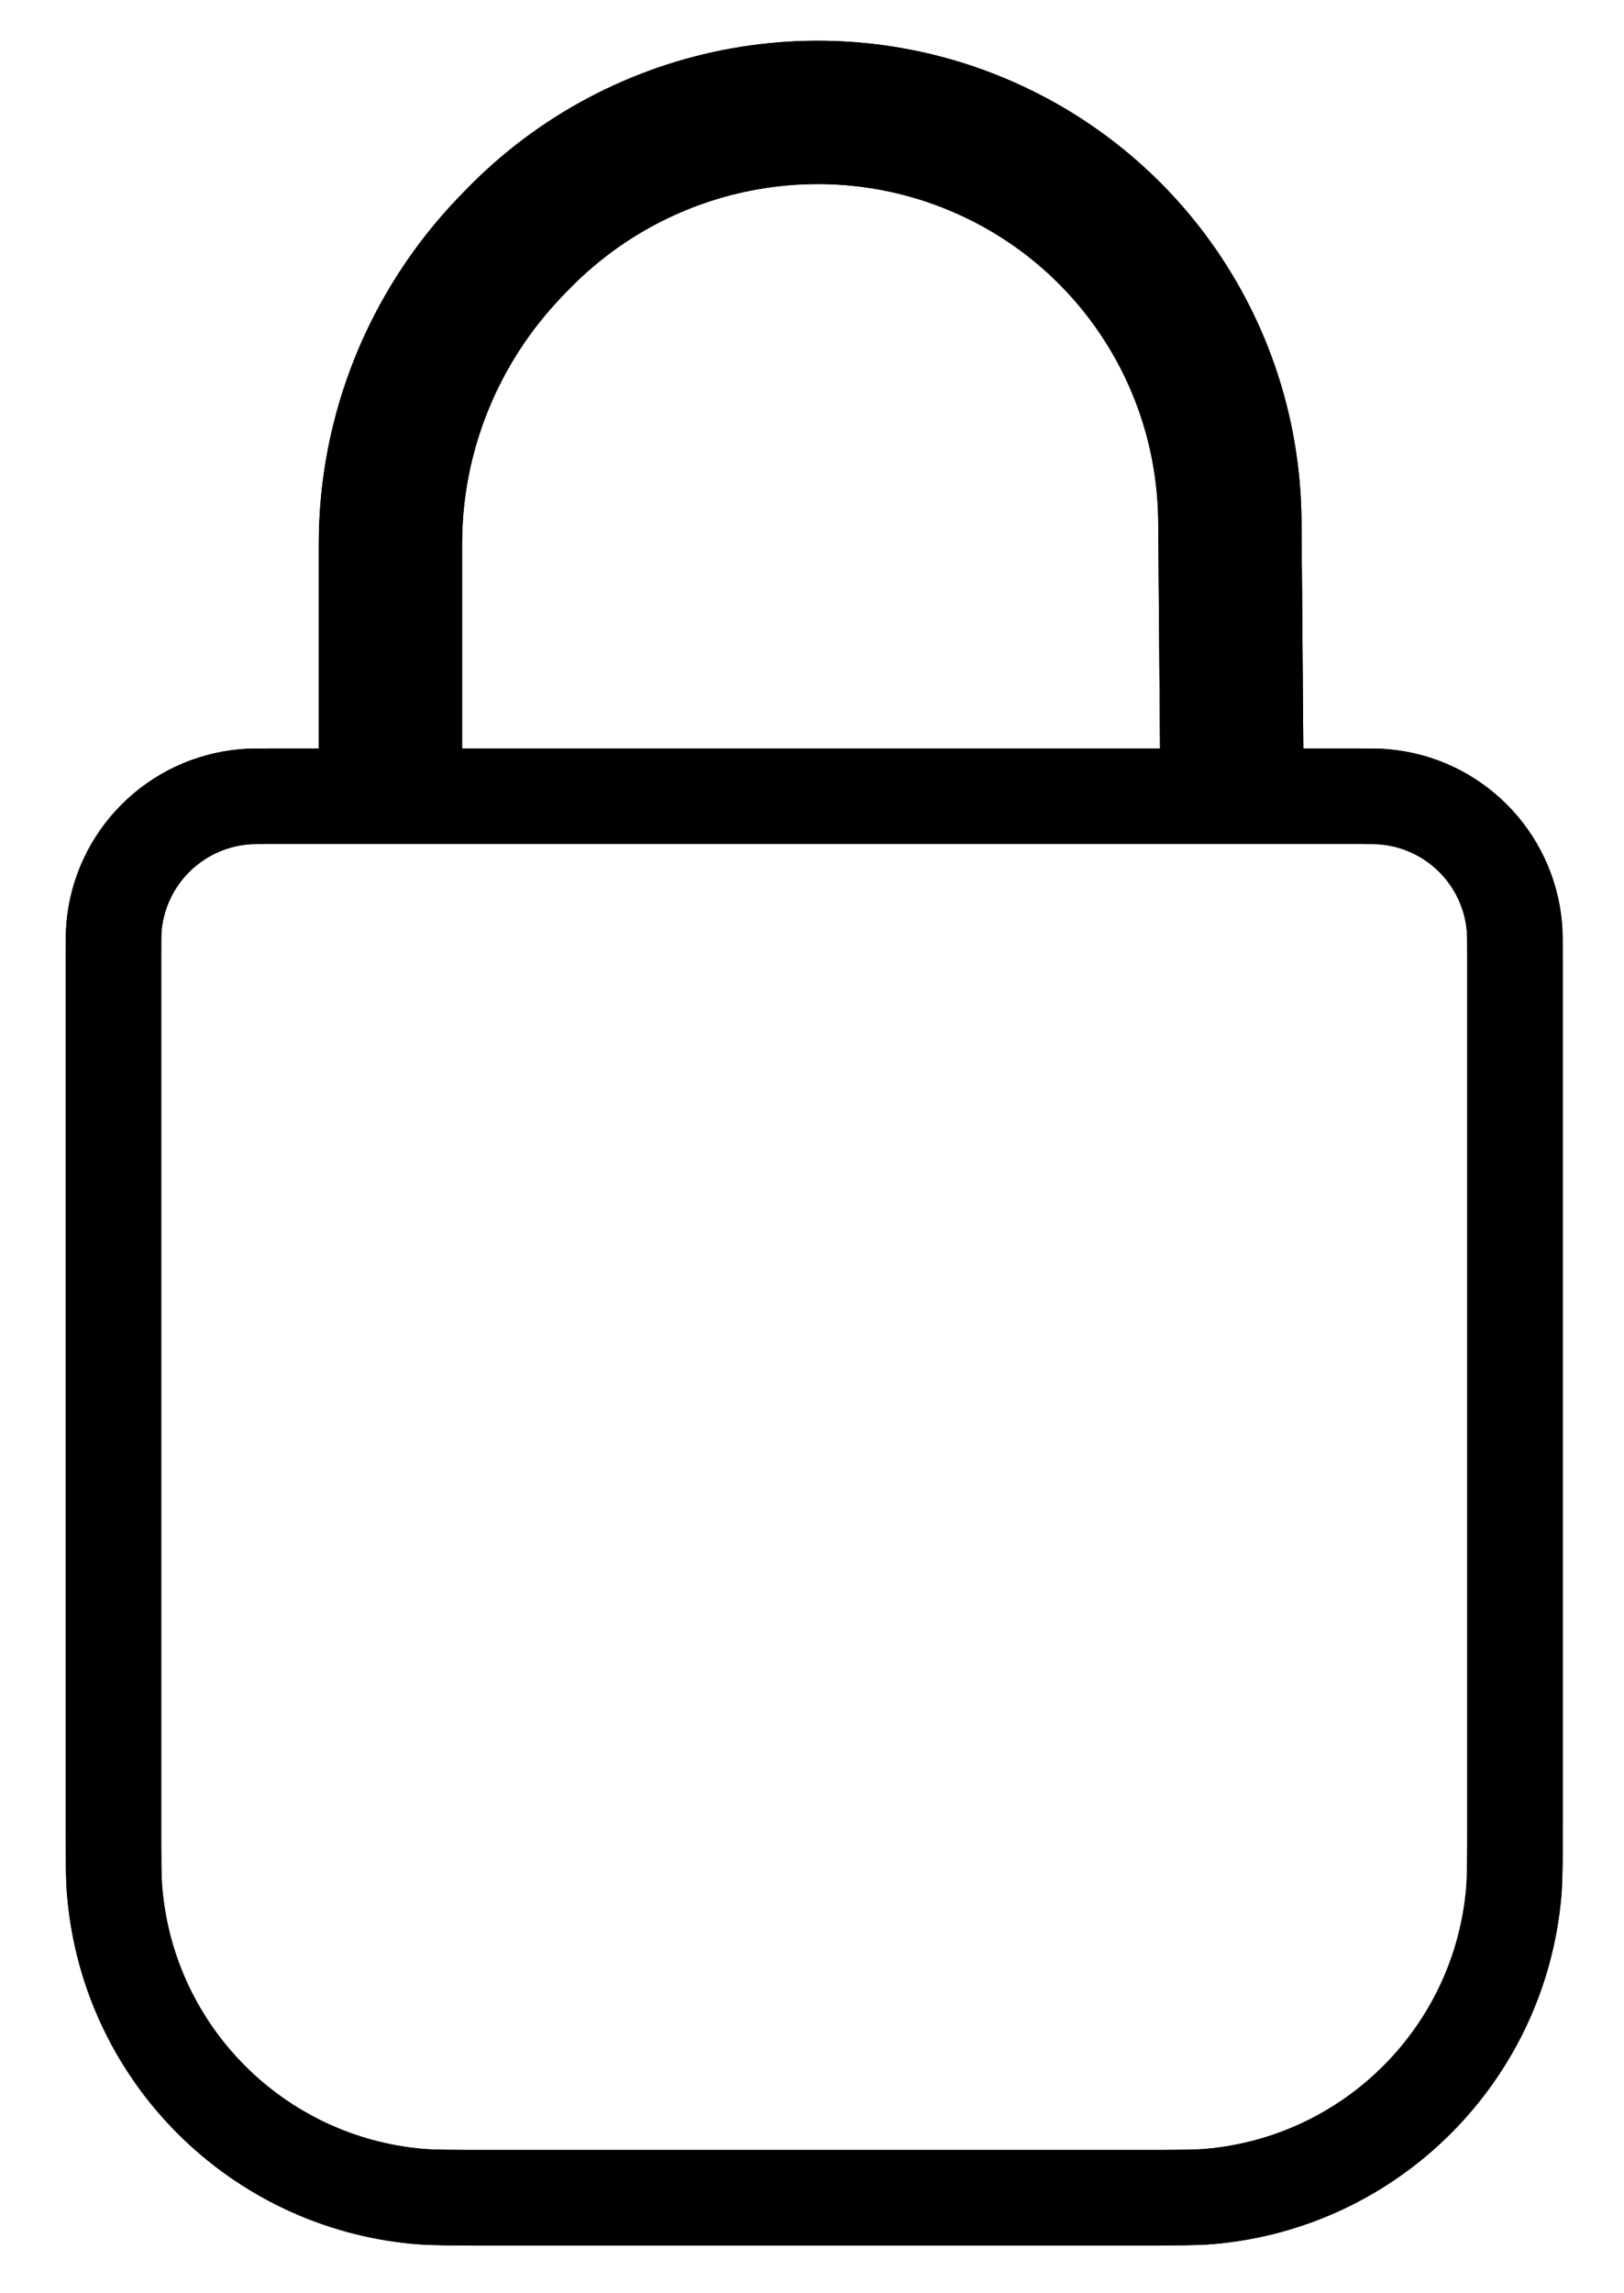 <svg width="17" height="24" viewBox="0 0 17 24" fill="none" xmlns="http://www.w3.org/2000/svg">
<path d="M2.908 8.333H14.139C14.354 8.333 14.429 8.333 14.488 8.339C15.215 8.402 15.79 8.977 15.853 9.704C15.858 9.763 15.859 9.838 15.859 10.053V10.065V10.077V10.089V10.101V10.113V10.125V10.137V10.149V10.161V10.173V10.185V10.197V10.209V10.221V10.233V10.245V10.257V10.269V10.281V10.293V10.305V10.317V10.329V10.341V10.352V10.364V10.376V10.388V10.4V10.412V10.424V10.436V10.447V10.459V10.471V10.483V10.495V10.507V10.518V10.53V10.542V10.554V10.566V10.577V10.589V10.601V10.613V10.624V10.636V10.648V10.66V10.671V10.683V10.695V10.707V10.718V10.73V10.742V10.753V10.765V10.777V10.789V10.8V10.812V10.823V10.835V10.847V10.858V10.87V10.882V10.893V10.905V10.917V10.928V10.94V10.951V10.963V10.975V10.986V10.998V11.009V11.021V11.033V11.044V11.056V11.067V11.079V11.09V11.102V11.113V11.125V11.136V11.148V11.159V11.171V11.182V11.194V11.205V11.217V11.228V11.24V11.251V11.263V11.274V11.286V11.297V11.309V11.32V11.331V11.343V11.354V11.366V11.377V11.389V11.4V11.411V11.423V11.434V11.445V11.457V11.468V11.48V11.491V11.502V11.514V11.525V11.536V11.548V11.559V11.57V11.582V11.593V11.604V11.616V11.627V11.638V11.649V11.661V11.672V11.683V11.695V11.706V11.717V11.728V11.74V11.751V11.762V11.774V11.785V11.796V11.807V11.818V11.83V11.841V11.852V11.863V11.874V11.886V11.897V11.908V11.919V11.93V11.942V11.953V11.964V11.975V11.986V11.997V12.009V12.02V12.031V12.042V12.053V12.064V12.075V12.086V12.098V12.109V12.12V12.131V12.142V12.153V12.164V12.175V12.187V12.198V12.209V12.22V12.231V12.242V12.253V12.264V12.275V12.286V12.297V12.308V12.319V12.33V12.341V12.352V12.363V12.374V12.385V12.396V12.407V12.418V12.429V12.44V12.451V12.462V12.473V12.484V12.495V12.506V12.517V12.528V12.539V12.55V12.561V12.572V12.583V12.594V12.605V12.616V12.627V12.638V12.649V12.659V12.67V12.681V12.692V12.703V12.714V12.725V12.736V12.747V12.758V12.769V12.779V12.79V12.801V12.812V12.823V12.834V12.845V12.855V12.866V12.877V12.888V12.899V12.91V12.921V12.931V12.942V12.953V12.964V12.975V12.986V12.996V13.007V13.018V13.029V13.04V13.05V13.061V13.072V13.083V13.094V13.104V13.115V13.126V13.137V13.148V13.158V13.169V13.18V13.191V13.201V13.212V13.223V13.234V13.245V13.255V13.266V13.277V13.287V13.298V13.309V13.32V13.33V13.341V13.352V13.363V13.373V13.384V13.395V13.405V13.416V13.427V13.438V13.448V13.459V13.47V13.48V13.491V13.502V13.512V13.523V13.534V13.544V13.555V13.566V13.576V13.587V13.598V13.608V13.619V13.63V13.64V13.651V13.662V13.672V13.683V13.694V13.704V13.715V13.726V13.736V13.747V13.757V13.768V13.779V13.789V13.8V13.81V13.821V13.832V13.842V13.853V13.864V13.874V13.885V13.895V13.906V13.916V13.927V13.938V13.948V13.959V13.969V13.98V13.991V14.001V14.012V14.022V14.033V14.043V14.054V14.065V14.075V14.086V14.096V14.107V14.117V14.128V14.139V14.149V14.16V14.17V14.181V14.191V14.202V14.212V14.223V14.233V14.244V14.255V14.265V14.276V14.286V14.297V14.307V14.318V14.328V14.339V14.349V14.36V14.37V14.381V14.391V14.402V14.412V14.423V14.433V14.444V14.454V14.465V14.475V14.486V14.496V14.507V14.517V14.528V14.538V14.549V14.559V14.57V14.58V14.591V14.601V14.612V14.622V14.633V14.643V14.654V14.664V14.675V14.685V14.696V14.706V14.716V14.727V14.738V14.748V14.758V14.769V14.779V14.79V14.8V14.811V14.821V14.832V14.842V14.853V14.863V14.873V14.884V14.894V14.905V14.915V14.926V14.936V14.947V14.957V14.967V14.978V14.988V14.999V15.009V15.02V15.03V15.041V15.051V15.062V15.072V15.082V15.093V15.103V15.114V15.124V15.135V15.145V15.155V15.166V15.176V15.187V15.197V15.208V15.218V15.229V15.239V15.249V15.26V15.27V15.281V15.291V15.302V15.312V15.322V15.333V15.343V15.354V15.364V15.374V15.385V15.395V15.406V15.416V15.427V15.437V15.447V15.458V15.468V15.479V15.489V15.5V15.51V15.52V15.531V15.541V15.552V15.562V15.573V15.583V15.593V15.604V15.614V15.625V15.635V15.646V15.656V15.666V15.673V15.679V15.686V15.692V15.699V15.705V15.712V15.718V15.725V15.731V15.738V15.744V15.751V15.757V15.764V15.77V15.777V15.783V15.79V15.796V15.803V15.809V15.816V15.822V15.829V15.835V15.842V15.848V15.855V15.861V15.868V15.874V15.881V15.887V15.894V15.9V15.907V15.913V15.92V15.926V15.933V15.939V15.946V15.952V15.959V15.965V15.972V15.978V15.985V15.991V15.998V16.004V16.011V16.017V16.024V16.03V16.037V16.043V16.05V16.056V16.063V16.069V16.076V16.082V16.089V16.095V16.102V16.108V16.115V16.121V16.128V16.134V16.141V16.147V16.154V16.16V16.167V16.173V16.18V16.186V16.193V16.199V16.206V16.212V16.219V16.225V16.232V16.238V16.245V16.251V16.258V16.264V16.271V16.277V16.284V16.29V16.297V16.303V16.31V16.316V16.323V16.329V16.336V16.343V16.349V16.355V16.362V16.369V16.375V16.382V16.388V16.395V16.401V16.408V16.414V16.421V16.427V16.434V16.44V16.447V16.453V16.46V16.466V16.473V16.479V16.486V16.492V16.499V16.505V16.512V16.518V16.525V16.532V16.538V16.544V16.551V16.558V16.564V16.571V16.577V16.584V16.59V16.597V16.603V16.61V16.616V16.623V16.629V16.636V16.642V16.649V16.655V16.662V16.669V16.675V16.682V16.688V16.695V16.701V16.708V16.714V16.721V16.727V16.734V16.74V16.747V16.753V16.76V16.767V16.773V16.78V16.786V16.793V16.799V16.806V16.812V16.819V16.825V16.832V16.838V16.845V16.852V16.858V16.865V16.871V16.878V16.884V16.891V16.898V16.904V16.911V16.917V16.924V16.93V16.937V16.943V16.95V16.956V16.963V16.97V16.976V16.983V16.989V16.996V17.002V17.009V17.015V17.022V17.029V17.035V17.042V17.048V17.055V17.061V17.068V17.075V17.081V17.088V17.094V17.101V17.107V17.114V17.12V17.127V17.134V17.14V17.147V17.153V17.16V17.166V17.173V17.18V17.186V17.193V17.199V17.206V17.213V17.219V17.226V17.232V17.239V17.245V17.252V17.259V17.265V17.272V17.278V17.285V17.292V17.298V17.305V17.311V17.318V17.325V17.331V17.338V17.344V17.351V17.358V17.364V17.371V17.377V17.384V17.39V17.397V17.404V17.41V17.417V17.424V17.43V17.437V17.443V17.45V17.456V17.463V17.47V17.476V17.483V17.49V17.496V17.503V17.509V17.516V17.523V17.529V17.536V17.543V17.549V17.556V17.562V17.569V17.576V17.582V17.589V17.596V17.602V17.609V17.615V17.622V17.629V17.635V17.642V17.649V17.655V17.662V17.669V17.675V17.682V17.688V17.695V17.702V17.708V17.715V17.722V17.728V17.735V17.741V17.748V17.755V17.762V17.768V17.775V17.781V17.788V17.795V17.801V17.808V17.815V17.821V17.828V17.835V17.841V17.848V17.855V17.861V17.868V17.875V17.881V17.888V17.895V17.901V17.908V17.915V17.921V17.928V17.935V17.941V17.948V17.955V17.961V17.968V17.975V17.982V17.988V17.995V18.002V18.008V18.015V18.022V18.028V18.035V18.042V18.048V18.055V18.062V18.068V18.075V18.082V18.088V18.095V18.102V18.109V18.115V18.122V18.129V18.136V18.142V18.149V18.156V18.162V18.169V18.176V18.183V18.189V18.196V18.203V18.209V18.216V18.223V18.23V18.236V18.243V18.25V18.256V18.263V18.27V18.277V18.283V18.29V18.297V18.303V18.31V18.317V18.324V18.331V18.337V18.344V18.351V18.358V18.364V18.371V18.378V18.384V18.391V18.398V18.405V18.412V18.418V18.425V18.432V18.439V18.445V18.452V18.459V18.466V18.472V18.479V18.486V18.493V18.5V18.506V18.513V18.52V18.527V18.533V18.54V18.547V18.554V18.561V18.567V18.574V18.581V18.588V18.594V18.601V18.608V18.615V18.622V18.628V18.635V18.642V18.649V18.656V18.662V18.669V18.676V18.683V18.69V18.697V18.703V18.71V18.717V18.724V18.73V18.737V18.744V18.751V18.758V18.765V18.771V18.778V18.785V18.792V18.799V18.806V18.812V18.819V18.826V18.833V18.84V18.847V18.854V18.86V18.867V18.874V18.881V18.888V18.895V18.901V18.908V18.915V18.922V18.929V18.936V18.943V18.95V18.956V18.963V18.97V18.977V18.984V18.991V18.998V19.005V19.011V19.018V19.025V19.032V19.039V19.046V19.053V19.06C15.859 19.479 15.858 19.656 15.846 19.802C15.699 21.496 14.355 22.84 12.661 22.987C12.516 22.999 12.338 23 11.919 23H5.128C4.708 23 4.531 22.999 4.386 22.987C2.691 22.84 1.347 21.496 1.201 19.802C1.188 19.656 1.188 19.479 1.188 19.06V15.666V10.053C1.188 9.838 1.188 9.763 1.193 9.704C1.256 8.977 1.832 8.402 2.558 8.339C2.617 8.333 2.693 8.333 2.908 8.333Z" stroke="#272222"/>
<path d="M2.908 8.333H14.139C14.354 8.333 14.429 8.333 14.488 8.339C15.215 8.402 15.79 8.977 15.853 9.704C15.858 9.763 15.859 9.838 15.859 10.053V10.065V10.077V10.089V10.101V10.113V10.125V10.137V10.149V10.161V10.173V10.185V10.197V10.209V10.221V10.233V10.245V10.257V10.269V10.281V10.293V10.305V10.317V10.329V10.341V10.352V10.364V10.376V10.388V10.4V10.412V10.424V10.436V10.447V10.459V10.471V10.483V10.495V10.507V10.518V10.53V10.542V10.554V10.566V10.577V10.589V10.601V10.613V10.624V10.636V10.648V10.66V10.671V10.683V10.695V10.707V10.718V10.73V10.742V10.753V10.765V10.777V10.789V10.8V10.812V10.823V10.835V10.847V10.858V10.87V10.882V10.893V10.905V10.917V10.928V10.94V10.951V10.963V10.975V10.986V10.998V11.009V11.021V11.033V11.044V11.056V11.067V11.079V11.09V11.102V11.113V11.125V11.136V11.148V11.159V11.171V11.182V11.194V11.205V11.217V11.228V11.24V11.251V11.263V11.274V11.286V11.297V11.309V11.32V11.331V11.343V11.354V11.366V11.377V11.389V11.4V11.411V11.423V11.434V11.445V11.457V11.468V11.48V11.491V11.502V11.514V11.525V11.536V11.548V11.559V11.57V11.582V11.593V11.604V11.616V11.627V11.638V11.649V11.661V11.672V11.683V11.695V11.706V11.717V11.728V11.74V11.751V11.762V11.774V11.785V11.796V11.807V11.818V11.83V11.841V11.852V11.863V11.874V11.886V11.897V11.908V11.919V11.93V11.942V11.953V11.964V11.975V11.986V11.997V12.009V12.02V12.031V12.042V12.053V12.064V12.075V12.086V12.098V12.109V12.12V12.131V12.142V12.153V12.164V12.175V12.187V12.198V12.209V12.22V12.231V12.242V12.253V12.264V12.275V12.286V12.297V12.308V12.319V12.33V12.341V12.352V12.363V12.374V12.385V12.396V12.407V12.418V12.429V12.44V12.451V12.462V12.473V12.484V12.495V12.506V12.517V12.528V12.539V12.55V12.561V12.572V12.583V12.594V12.605V12.616V12.627V12.638V12.649V12.659V12.67V12.681V12.692V12.703V12.714V12.725V12.736V12.747V12.758V12.769V12.779V12.79V12.801V12.812V12.823V12.834V12.845V12.855V12.866V12.877V12.888V12.899V12.91V12.921V12.931V12.942V12.953V12.964V12.975V12.986V12.996V13.007V13.018V13.029V13.04V13.05V13.061V13.072V13.083V13.094V13.104V13.115V13.126V13.137V13.148V13.158V13.169V13.18V13.191V13.201V13.212V13.223V13.234V13.245V13.255V13.266V13.277V13.287V13.298V13.309V13.32V13.33V13.341V13.352V13.363V13.373V13.384V13.395V13.405V13.416V13.427V13.438V13.448V13.459V13.47V13.48V13.491V13.502V13.512V13.523V13.534V13.544V13.555V13.566V13.576V13.587V13.598V13.608V13.619V13.63V13.64V13.651V13.662V13.672V13.683V13.694V13.704V13.715V13.726V13.736V13.747V13.757V13.768V13.779V13.789V13.8V13.81V13.821V13.832V13.842V13.853V13.864V13.874V13.885V13.895V13.906V13.916V13.927V13.938V13.948V13.959V13.969V13.98V13.991V14.001V14.012V14.022V14.033V14.043V14.054V14.065V14.075V14.086V14.096V14.107V14.117V14.128V14.139V14.149V14.16V14.17V14.181V14.191V14.202V14.212V14.223V14.233V14.244V14.255V14.265V14.276V14.286V14.297V14.307V14.318V14.328V14.339V14.349V14.36V14.37V14.381V14.391V14.402V14.412V14.423V14.433V14.444V14.454V14.465V14.475V14.486V14.496V14.507V14.517V14.528V14.538V14.549V14.559V14.57V14.58V14.591V14.601V14.612V14.622V14.633V14.643V14.654V14.664V14.675V14.685V14.696V14.706V14.716V14.727V14.738V14.748V14.758V14.769V14.779V14.79V14.8V14.811V14.821V14.832V14.842V14.853V14.863V14.873V14.884V14.894V14.905V14.915V14.926V14.936V14.947V14.957V14.967V14.978V14.988V14.999V15.009V15.02V15.03V15.041V15.051V15.062V15.072V15.082V15.093V15.103V15.114V15.124V15.135V15.145V15.155V15.166V15.176V15.187V15.197V15.208V15.218V15.229V15.239V15.249V15.26V15.27V15.281V15.291V15.302V15.312V15.322V15.333V15.343V15.354V15.364V15.374V15.385V15.395V15.406V15.416V15.427V15.437V15.447V15.458V15.468V15.479V15.489V15.5V15.51V15.52V15.531V15.541V15.552V15.562V15.573V15.583V15.593V15.604V15.614V15.625V15.635V15.646V15.656V15.666V15.673V15.679V15.686V15.692V15.699V15.705V15.712V15.718V15.725V15.731V15.738V15.744V15.751V15.757V15.764V15.77V15.777V15.783V15.79V15.796V15.803V15.809V15.816V15.822V15.829V15.835V15.842V15.848V15.855V15.861V15.868V15.874V15.881V15.887V15.894V15.9V15.907V15.913V15.92V15.926V15.933V15.939V15.946V15.952V15.959V15.965V15.972V15.978V15.985V15.991V15.998V16.004V16.011V16.017V16.024V16.03V16.037V16.043V16.05V16.056V16.063V16.069V16.076V16.082V16.089V16.095V16.102V16.108V16.115V16.121V16.128V16.134V16.141V16.147V16.154V16.16V16.167V16.173V16.18V16.186V16.193V16.199V16.206V16.212V16.219V16.225V16.232V16.238V16.245V16.251V16.258V16.264V16.271V16.277V16.284V16.29V16.297V16.303V16.31V16.316V16.323V16.329V16.336V16.343V16.349V16.355V16.362V16.369V16.375V16.382V16.388V16.395V16.401V16.408V16.414V16.421V16.427V16.434V16.44V16.447V16.453V16.46V16.466V16.473V16.479V16.486V16.492V16.499V16.505V16.512V16.518V16.525V16.532V16.538V16.544V16.551V16.558V16.564V16.571V16.577V16.584V16.59V16.597V16.603V16.61V16.616V16.623V16.629V16.636V16.642V16.649V16.655V16.662V16.669V16.675V16.682V16.688V16.695V16.701V16.708V16.714V16.721V16.727V16.734V16.74V16.747V16.753V16.76V16.767V16.773V16.78V16.786V16.793V16.799V16.806V16.812V16.819V16.825V16.832V16.838V16.845V16.852V16.858V16.865V16.871V16.878V16.884V16.891V16.898V16.904V16.911V16.917V16.924V16.93V16.937V16.943V16.95V16.956V16.963V16.97V16.976V16.983V16.989V16.996V17.002V17.009V17.015V17.022V17.029V17.035V17.042V17.048V17.055V17.061V17.068V17.075V17.081V17.088V17.094V17.101V17.107V17.114V17.12V17.127V17.134V17.14V17.147V17.153V17.16V17.166V17.173V17.18V17.186V17.193V17.199V17.206V17.213V17.219V17.226V17.232V17.239V17.245V17.252V17.259V17.265V17.272V17.278V17.285V17.292V17.298V17.305V17.311V17.318V17.325V17.331V17.338V17.344V17.351V17.358V17.364V17.371V17.377V17.384V17.39V17.397V17.404V17.41V17.417V17.424V17.43V17.437V17.443V17.45V17.456V17.463V17.47V17.476V17.483V17.49V17.496V17.503V17.509V17.516V17.523V17.529V17.536V17.543V17.549V17.556V17.562V17.569V17.576V17.582V17.589V17.596V17.602V17.609V17.615V17.622V17.629V17.635V17.642V17.649V17.655V17.662V17.669V17.675V17.682V17.688V17.695V17.702V17.708V17.715V17.722V17.728V17.735V17.741V17.748V17.755V17.762V17.768V17.775V17.781V17.788V17.795V17.801V17.808V17.815V17.821V17.828V17.835V17.841V17.848V17.855V17.861V17.868V17.875V17.881V17.888V17.895V17.901V17.908V17.915V17.921V17.928V17.935V17.941V17.948V17.955V17.961V17.968V17.975V17.982V17.988V17.995V18.002V18.008V18.015V18.022V18.028V18.035V18.042V18.048V18.055V18.062V18.068V18.075V18.082V18.088V18.095V18.102V18.109V18.115V18.122V18.129V18.136V18.142V18.149V18.156V18.162V18.169V18.176V18.183V18.189V18.196V18.203V18.209V18.216V18.223V18.23V18.236V18.243V18.25V18.256V18.263V18.27V18.277V18.283V18.29V18.297V18.303V18.31V18.317V18.324V18.331V18.337V18.344V18.351V18.358V18.364V18.371V18.378V18.384V18.391V18.398V18.405V18.412V18.418V18.425V18.432V18.439V18.445V18.452V18.459V18.466V18.472V18.479V18.486V18.493V18.5V18.506V18.513V18.52V18.527V18.533V18.54V18.547V18.554V18.561V18.567V18.574V18.581V18.588V18.594V18.601V18.608V18.615V18.622V18.628V18.635V18.642V18.649V18.656V18.662V18.669V18.676V18.683V18.69V18.697V18.703V18.71V18.717V18.724V18.73V18.737V18.744V18.751V18.758V18.765V18.771V18.778V18.785V18.792V18.799V18.806V18.812V18.819V18.826V18.833V18.84V18.847V18.854V18.86V18.867V18.874V18.881V18.888V18.895V18.901V18.908V18.915V18.922V18.929V18.936V18.943V18.95V18.956V18.963V18.97V18.977V18.984V18.991V18.998V19.005V19.011V19.018V19.025V19.032V19.039V19.046V19.053V19.06C15.859 19.479 15.858 19.656 15.846 19.802C15.699 21.496 14.355 22.84 12.661 22.987C12.516 22.999 12.338 23 11.919 23H5.128C4.708 23 4.531 22.999 4.386 22.987C2.691 22.84 1.347 21.496 1.201 19.802C1.188 19.656 1.188 19.479 1.188 19.06V15.666V10.053C1.188 9.838 1.188 9.763 1.193 9.704C1.256 8.977 1.832 8.402 2.558 8.339C2.617 8.333 2.693 8.333 2.908 8.333Z" stroke="black"/>
<path d="M12.9 8.704L12.874 5.453C12.861 3.822 11.934 2.342 10.473 1.622V1.622C8.773 0.784 6.717 1.151 5.396 2.528L5.339 2.587C4.536 3.424 4.087 4.537 4.087 5.691L4.087 8.704" stroke="black" stroke-width="1.5"/>
<path d="M12.9 8.704L12.874 5.453C12.861 3.822 11.934 2.342 10.473 1.622V1.622C8.773 0.784 6.717 1.151 5.396 2.528L5.339 2.587C4.536 3.424 4.087 4.537 4.087 5.691L4.087 8.704" stroke="black" stroke-width="1.5"/>
</svg>

